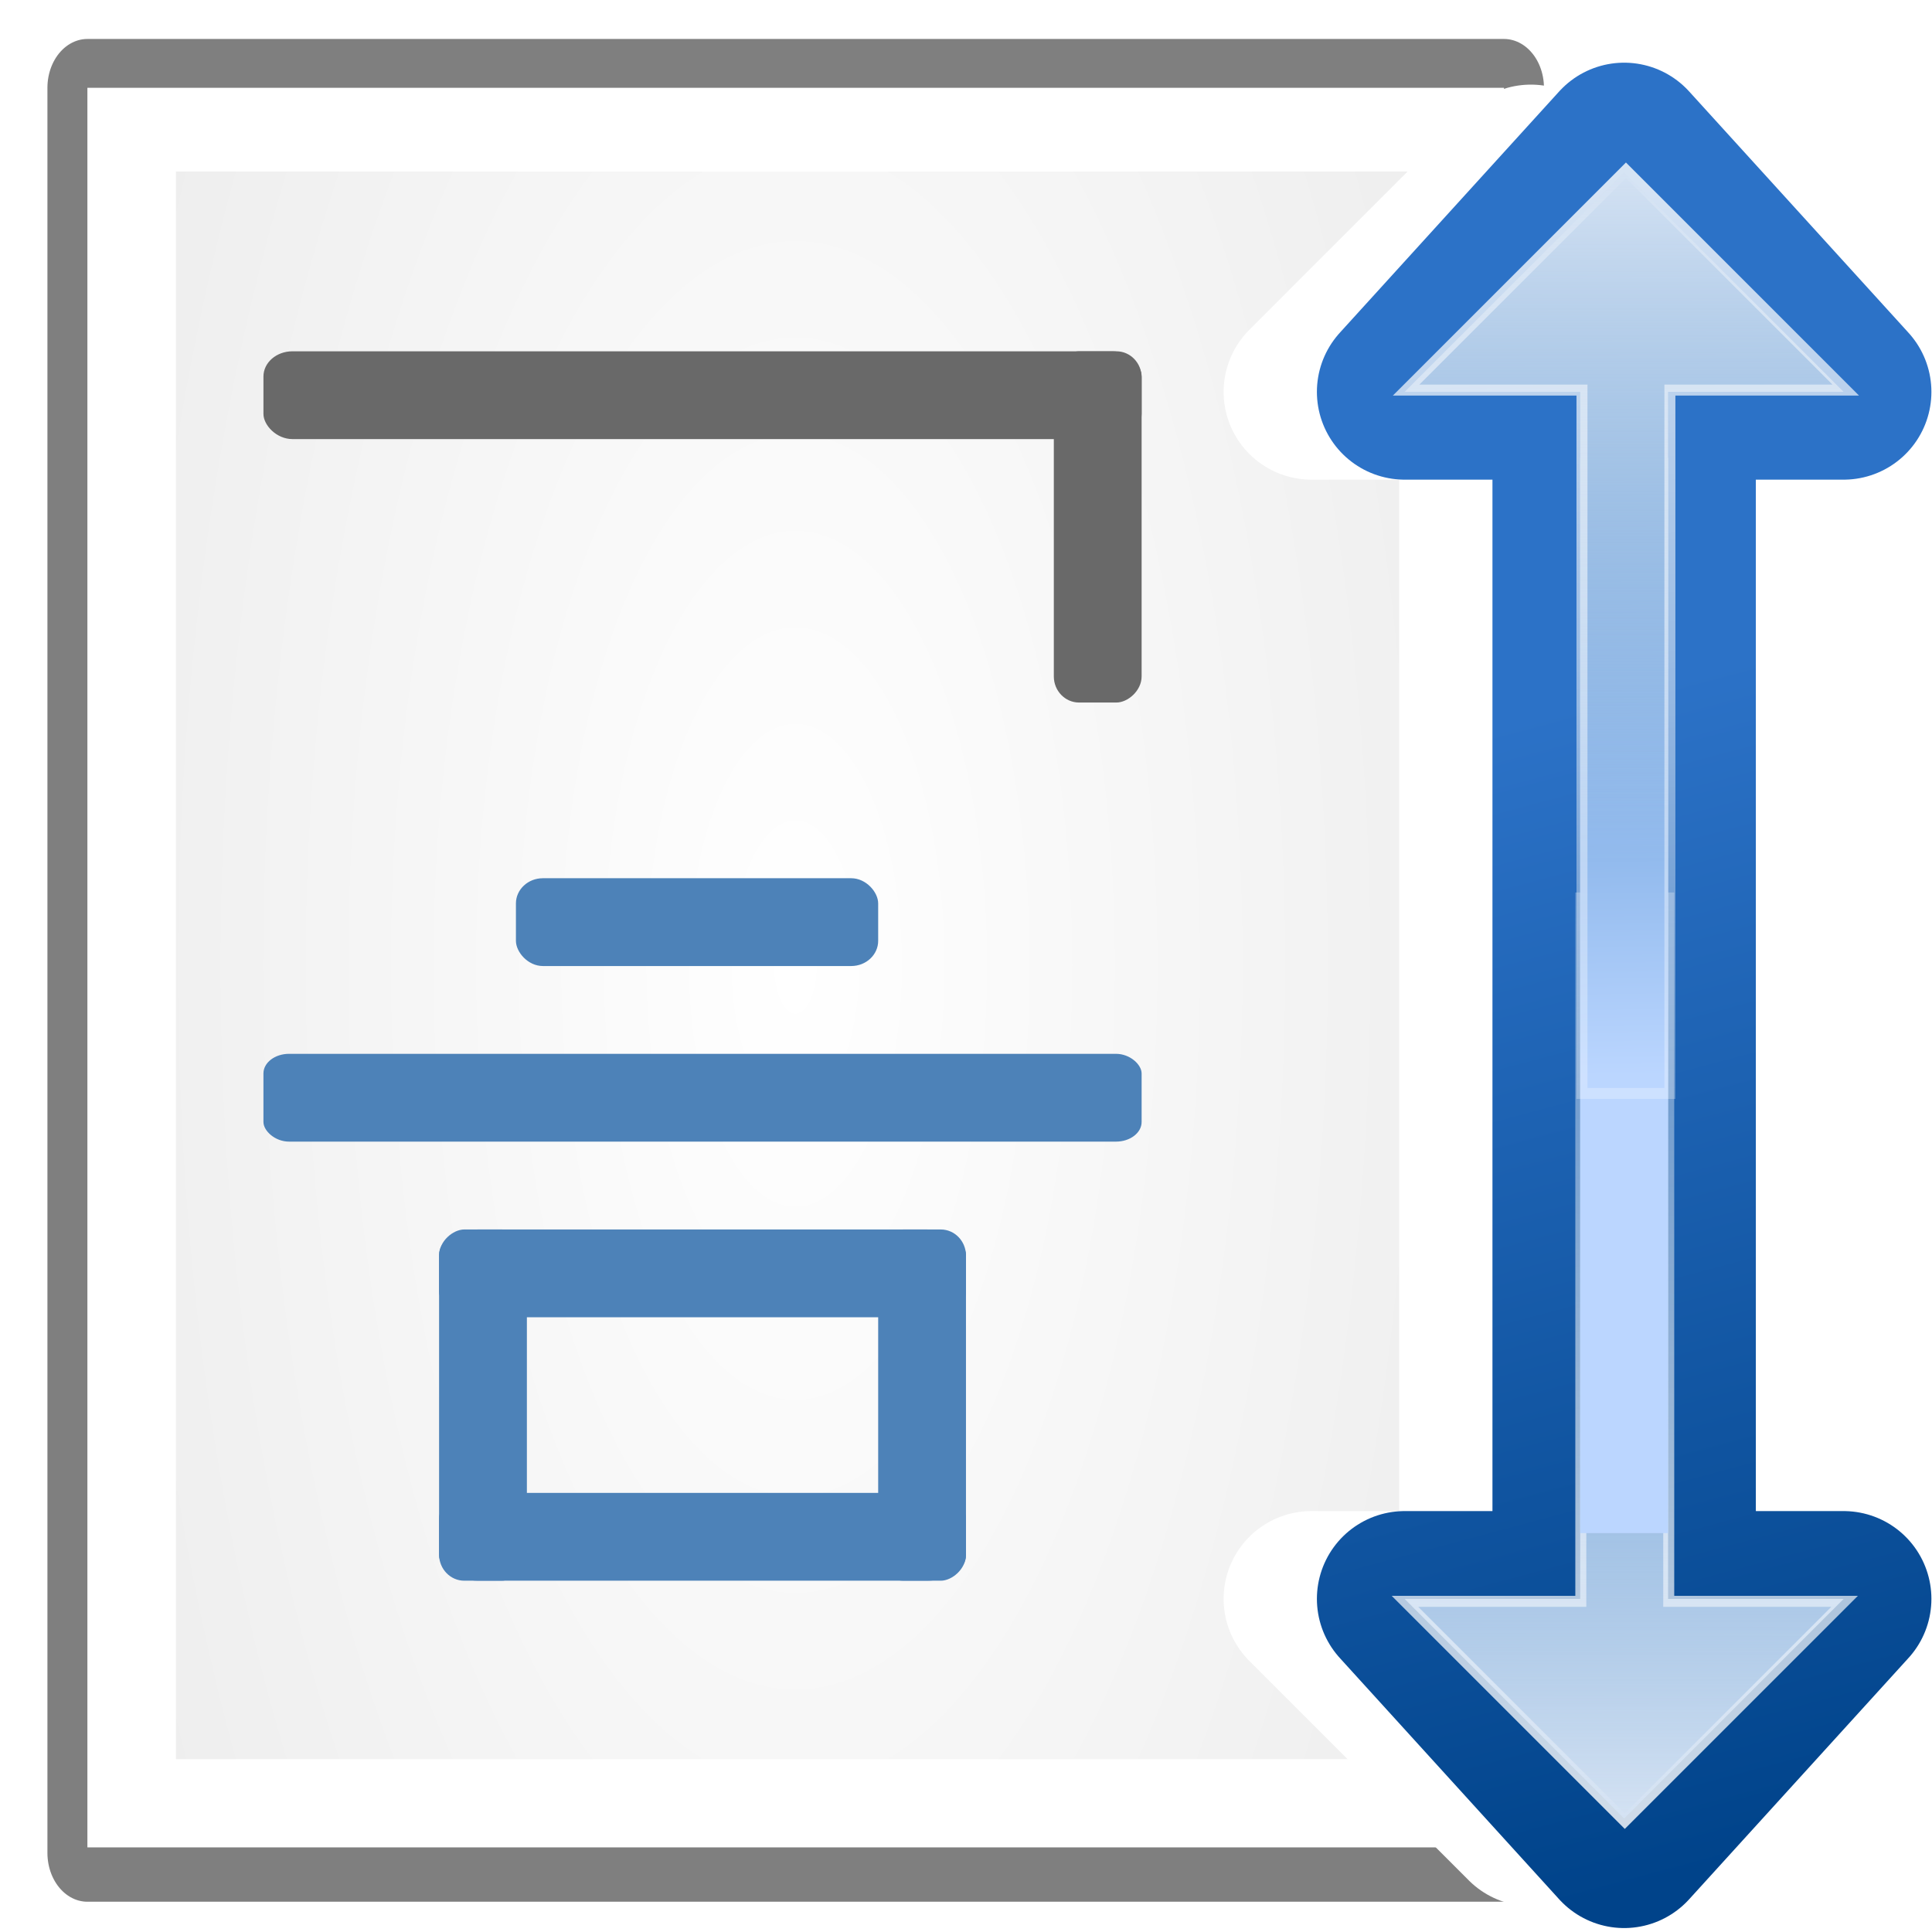<?xml version="1.0" encoding="UTF-8" standalone="no"?>
<svg
   xmlns:dc="http://purl.org/dc/elements/1.1/"
   xmlns:cc="http://creativecommons.org/ns#"
   xmlns:rdf="http://www.w3.org/1999/02/22-rdf-syntax-ns#"
   xmlns:svg="http://www.w3.org/2000/svg"
   xmlns="http://www.w3.org/2000/svg"
   xmlns:xlink="http://www.w3.org/1999/xlink"
   xmlns:sodipodi="http://sodipodi.sourceforge.net/DTD/sodipodi-0.dtd"
   xmlns:inkscape="http://www.inkscape.org/namespaces/inkscape"
   height="128"
   viewBox="0 0 33.867 33.867"
   width="128"
   version="1.1"
   id="svg82"
   sodipodi:docname="lc_datasort.svg"
   inkscape:version="0.92.4 (unknown)">
  <defs
     id="defs86" />
  <sodipodi:namedview
     pagecolor="#ffffff"
     bordercolor="#666666"
     borderopacity="1"
     objecttolerance="10"
     gridtolerance="10"
     guidetolerance="10"
     inkscape:pageopacity="0"
     inkscape:pageshadow="2"
     inkscape:window-width="1366"
     inkscape:window-height="714"
     id="namedview84"
     showgrid="false"
     inkscape:zoom="1.84375"
     inkscape:cx="-4.3389831"
     inkscape:cy="64"
     inkscape:window-x="0"
     inkscape:window-y="28"
     inkscape:window-maximized="1"
     inkscape:current-layer="svg82" />
  <radialGradient
     id="a"
     cx="56"
     cy="66"
     gradientTransform="matrix(1.363 0 0 2.529 -28.849 -99.011)"
     gradientUnits="userSpaceOnUse"
     r="48">
    <stop
       offset="0"
       stop-color="#fff"
       id="stop2" />
    <stop
       offset="1"
       stop-color="#eee"
       id="stop4" />
  </radialGradient>
  <linearGradient
     id="b"
     gradientTransform="matrix(.265 0 0 -.265 9.525 285.358)"
     gradientUnits="userSpaceOnUse"
     x1="104"
     x2="104"
     xlink:href="#c"
     y1="120"
     y2="57.111" />
  <linearGradient
     id="c">
    <stop
       offset="0"
       stop-color="#d4e2f3"
       id="stop8" />
    <stop
       offset="1"
       stop-color="#fff"
       stop-opacity="0"
       id="stop10" />
  </linearGradient>
  <linearGradient
     id="d"
     gradientUnits="userSpaceOnUse"
     x1="124.5"
     x2="135.746"
     xlink:href="#e"
     y1="125"
     y2="2.933" />
  <linearGradient
     id="e">
    <stop
       offset="0"
       stop-color="#fff"
       id="stop14" />
    <stop
       offset="1"
       stop-color="#fff"
       stop-opacity="0"
       id="stop16" />
  </linearGradient>
  <filter
     id="f">
    <feGaussianBlur
       stdDeviation=".385"
       id="feGaussianBlur19" />
  </filter>
  <linearGradient
     id="g"
     gradientTransform="matrix(.265 0 0 -.265 9.525 285.358)"
     gradientUnits="userSpaceOnUse"
     x1="114.378"
     x2="112.954"
     xlink:href="#h"
     y1="37.787"
     y2="127.697" />
  <linearGradient
     id="h">
    <stop
       offset="0"
       stop-color="#bbd6ff"
       id="stop23" />
    <stop
       offset="1"
       stop-color="#0057ae"
       id="stop25" />
  </linearGradient>
  <linearGradient
     id="i"
     gradientUnits="userSpaceOnUse"
     x1="37.042"
     x2="37.042"
     xlink:href="#c"
     y1="293.296"
     y2="276.656" />
  <linearGradient
     id="j"
     gradientUnits="userSpaceOnUse"
     x1="56.999"
     x2="68.244"
     xlink:href="#e"
     y1="160.5"
     y2="38.432" />
  <linearGradient
     id="k"
     gradientUnits="userSpaceOnUse"
     x1="39.788"
     x2="39.411"
     xlink:href="#h"
     y1="271.544"
     y2="295.332" />
  <linearGradient
     id="l"
     gradientUnits="userSpaceOnUse"
     x1="32.605"
     x2="39.857"
     y1="267.291"
     y2="294.354">
    <stop
       offset="0"
       stop-color="#2c72c7"
       id="stop31" />
    <stop
       offset="1"
       stop-color="#00438a"
       id="stop33" />
  </linearGradient>
  <g
     transform="translate(0 -263.133)"
     id="g80">
    <g
       transform="matrix(.194 0 0 .237 4.733 263.961)"
       id="g42">
      <path
         d="m-16.5 3h128v130.554h-128z"
         style="opacity:.5;fill:none;stroke:#000;stroke-width:7.224;stroke-linecap:round;stroke-linejoin:round"
         id="path36" />
      <path
         d="m-16.5 3h128v130.146h-128z"
         fill="#fff"
         id="path38" />
      <path
         d="m-8.5 9.193h112v117.429h-112z"
         fill="url(#a)"
         id="path40" />
    </g>
    <rect
       fill="#696969"
       height="1.539"
       rx=".509"
       ry=".442"
       width="15.394"
       x="4.618"
       y="269.291"
       id="rect44" />
    <rect
       fill="#696969"
       height="1.539"
       rx=".458"
       ry=".442"
       transform="rotate(90)"
       width="6.157"
       x="269.291"
       y="-20.012"
       id="rect46" />
    <g
       fill="#4d82b8"
       id="g60">
      <rect
         height="1.539"
         rx=".472"
         ry=".442"
         width="6.35"
         x="9.044"
         y="278.528"
         id="rect48" />
      <rect
         height="1.539"
         rx=".45"
         ry=".344"
         width="15.394"
         x="4.618"
         y="281.606"
         id="rect50" />
      <rect
         height="1.539"
         rx=".687"
         ry=".442"
         width="9.236"
         x="7.697"
         y="284.685"
         id="rect52" />
      <rect
         height="1.539"
         rx=".687"
         ry=".442"
         width="9.236"
         x="7.697"
         y="289.303"
         id="rect54" />
      <rect
         height="1.539"
         rx=".458"
         ry=".442"
         transform="rotate(90)"
         width="6.157"
         x="284.685"
         y="-9.236"
         id="rect56" />
      <rect
         height="1.539"
         rx=".458"
         ry=".442"
         transform="rotate(90)"
         width="6.157"
         x="284.685"
         y="-16.933"
         id="rect58" />
    </g>
    <g
       transform="matrix(.727 0 0 .727 1.541 81.782)"
       id="g78">
      <path
         d="m34.793 253.608-5.292 5.292h4.233v1.587 25.929 1.587h-4.233l5.292 5.292 5.292-5.292h-4.233v-1.587-25.929-1.587h4.233z"
         fill="none"
         stroke="#fff"
         stroke-linecap="round"
         stroke-linejoin="round"
         stroke-width="4.233"
         id="path62" />
      <path
         d="m37.042 253.079-5.292 5.821h4.233v1.587 25.929 1.587h-4.233l5.292 5.821 5.292-5.821h-4.233v-1.587-25.929-1.587h4.233z"
         fill="none"
         stroke="url(#l)"
         stroke-linecap="round"
         stroke-linejoin="round"
         stroke-width="4.233"
         id="path64" />
      <path
         d="m37.042 293.296-5.292-5.292h4.233v-27.517h2.117v27.517h4.233z"
         fill="url(#k)"
         fill-rule="evenodd"
         id="path66" />
      <path
         d="m36.499 160-20-20h16v-64h8v64h16z"
         fill="none"
         filter="url(#f)"
         opacity=".898"
         stroke="url(#j)"
         transform="matrix(.265 0 0 .265 27.385 250.963)"
         id="path68" />
      <path
         d="m37.042 293.296-5.292-5.292h4.233v-14.593c.722.183 1.43.385 2.117.604v13.99h4.233z"
         fill="url(#i)"
         fill-rule="evenodd"
         id="path70" />
      <path
         d="m37.042 253.608-5.292 5.292h4.233v27.517h2.117v-27.517h4.233z"
         fill="url(#g)"
         fill-rule="evenodd"
         id="path72" />
      <path
         d="m104 124.5-20-20h16v-64h8v64h16z"
         fill="none"
         filter="url(#f)"
         opacity=".898"
         stroke="url(#d)"
         transform="matrix(.265 0 0 -.265 9.525 286.549)"
         id="path74" />
      <path
         d="m37.042 253.608-5.292 5.292h4.233v14.593c.722-.183 1.43-.385 2.117-.604v-13.99h4.233z"
         fill="url(#b)"
         fill-rule="evenodd"
         id="path76" />
    </g>
  </g>
</svg>
